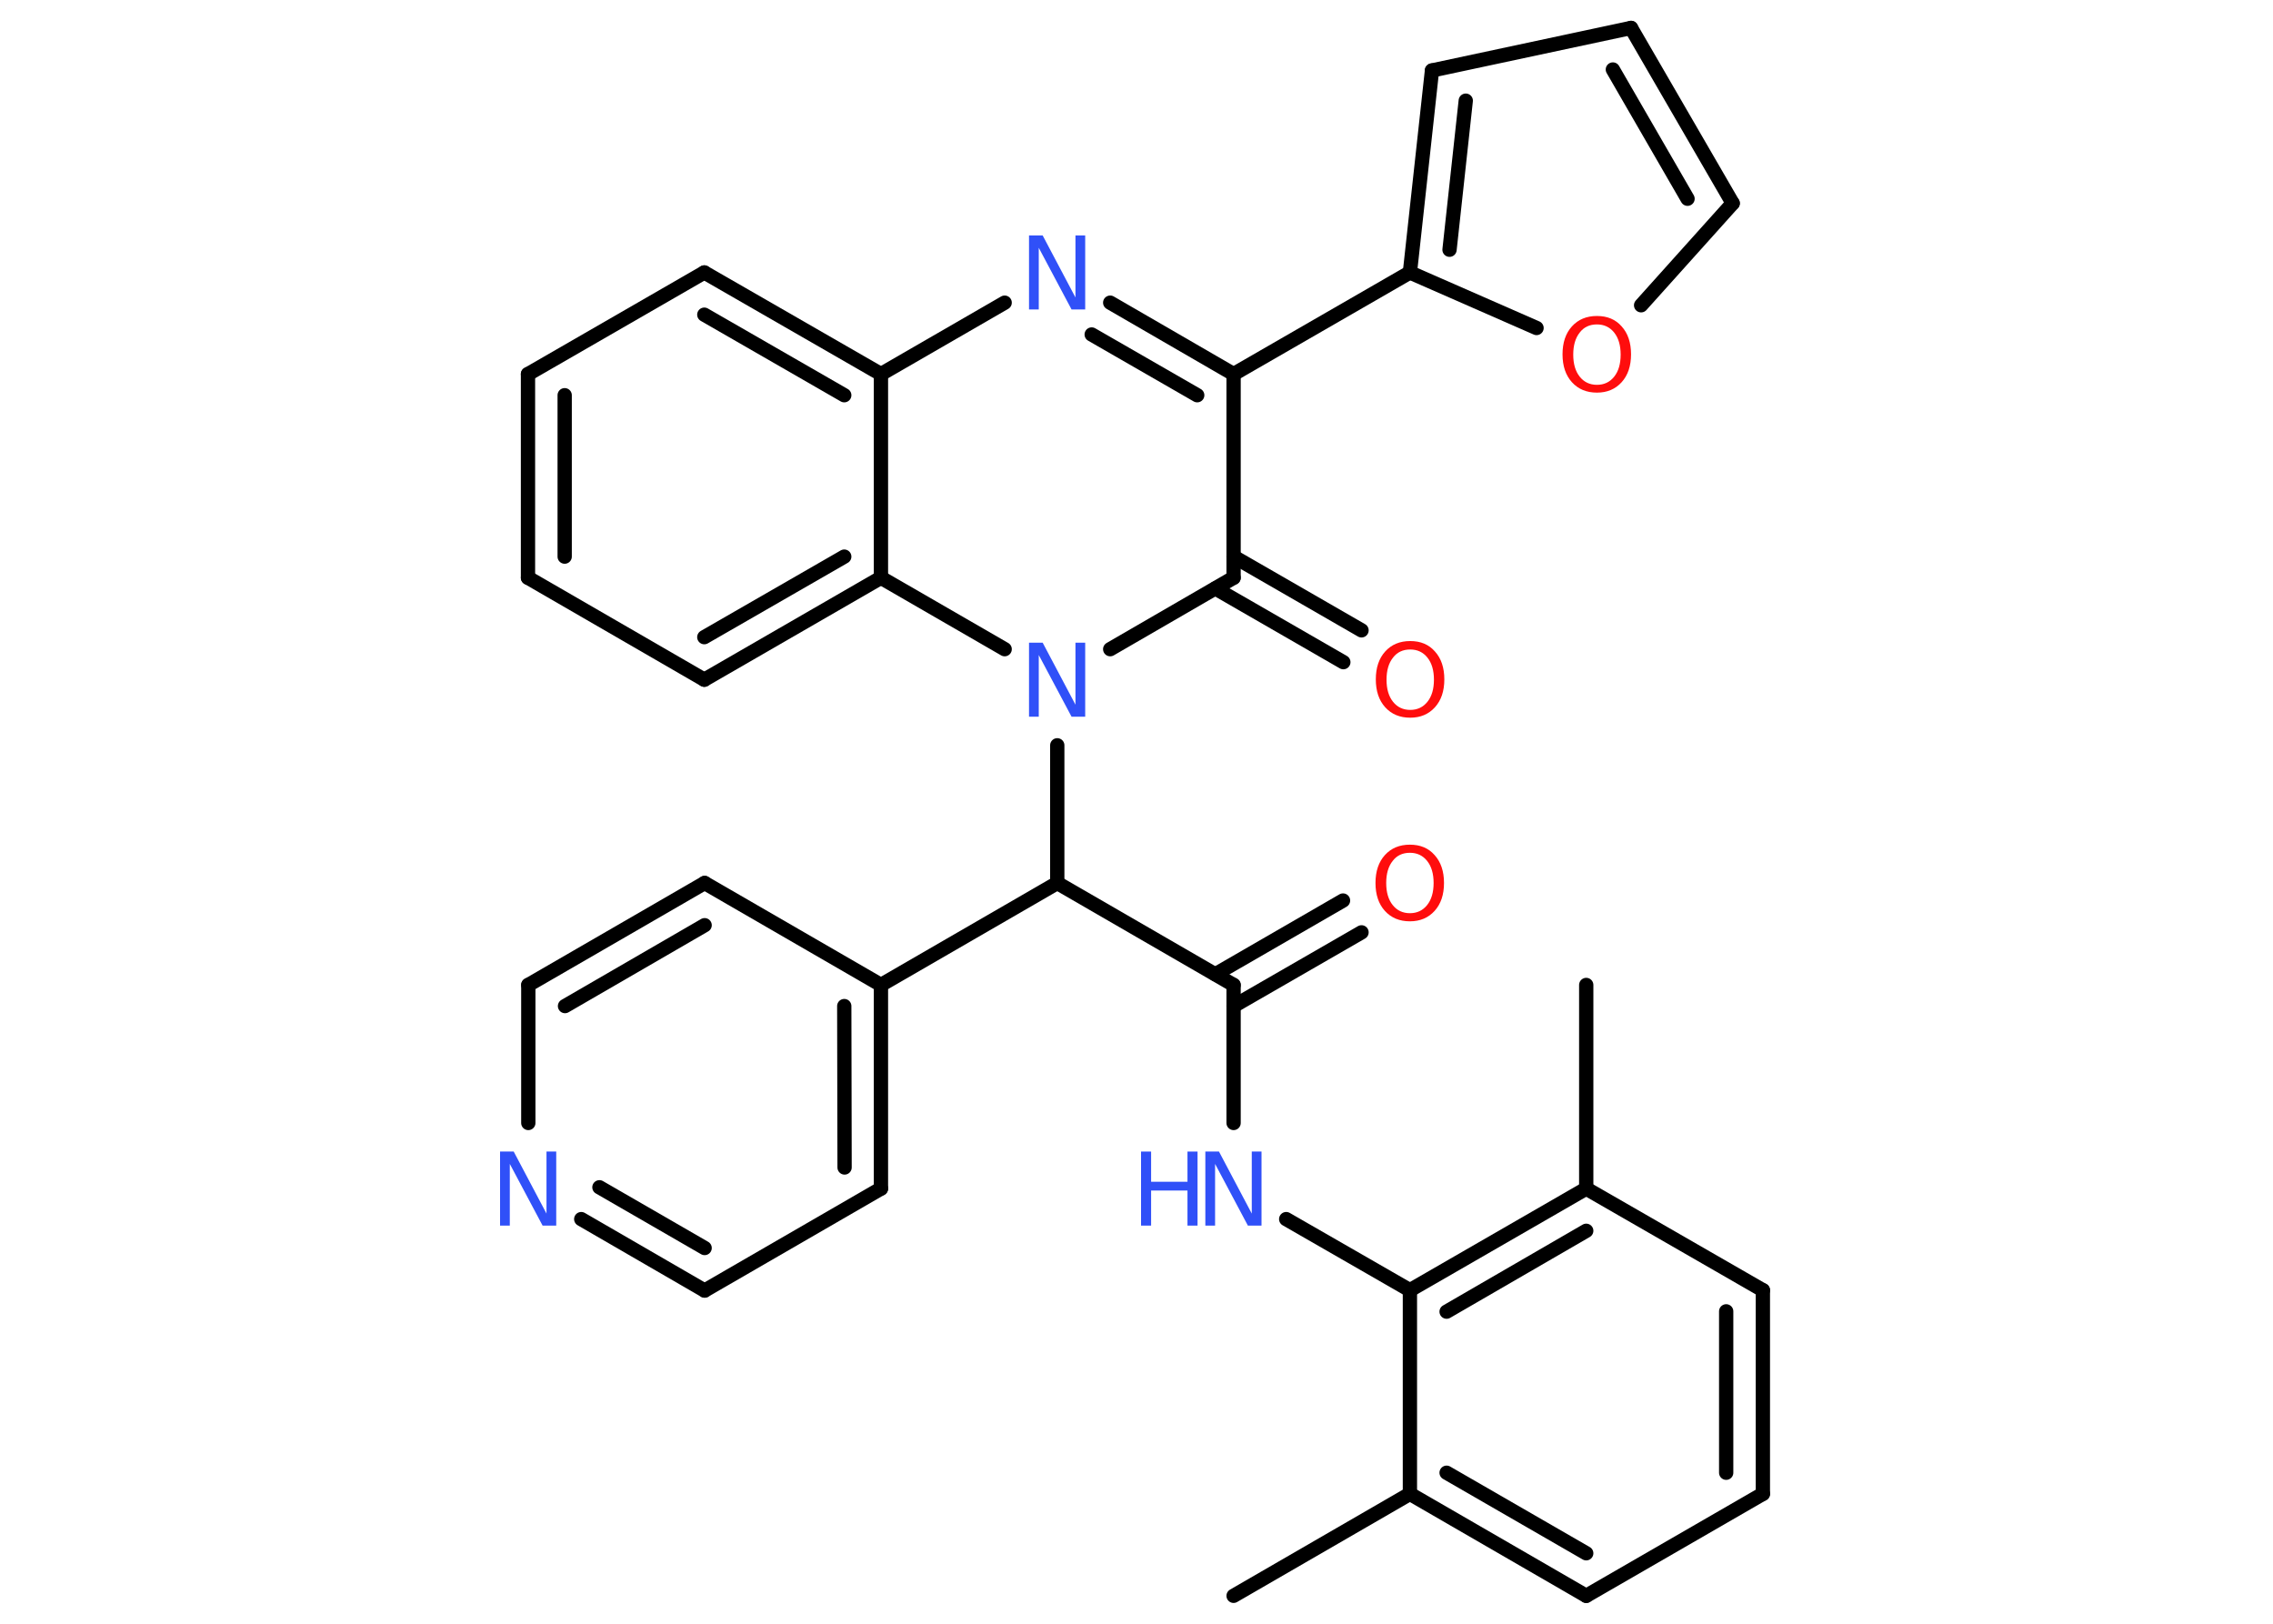 <?xml version='1.0' encoding='UTF-8'?>
<!DOCTYPE svg PUBLIC "-//W3C//DTD SVG 1.1//EN" "http://www.w3.org/Graphics/SVG/1.1/DTD/svg11.dtd">
<svg version='1.2' xmlns='http://www.w3.org/2000/svg' xmlns:xlink='http://www.w3.org/1999/xlink' width='70.0mm' height='50.0mm' viewBox='0 0 70.0 50.0'>
  <desc>Generated by the Chemistry Development Kit (http://github.com/cdk)</desc>
  <g stroke-linecap='round' stroke-linejoin='round' stroke='#000000' stroke-width='.44' fill='#3050F8'>
    <rect x='.0' y='.0' width='70.0' height='50.0' fill='#FFFFFF' stroke='none'/>
    <g id='mol1' class='mol'>
      <line id='mol1bnd1' class='bond' x1='37.99' y1='49.14' x2='43.42' y2='46.0'/>
      <g id='mol1bnd2' class='bond'>
        <line x1='43.42' y1='46.0' x2='48.85' y2='49.14'/>
        <line x1='44.55' y1='45.35' x2='48.85' y2='47.83'/>
      </g>
      <line id='mol1bnd3' class='bond' x1='48.85' y1='49.14' x2='54.29' y2='46.0'/>
      <g id='mol1bnd4' class='bond'>
        <line x1='54.29' y1='46.0' x2='54.29' y2='39.73'/>
        <line x1='53.16' y1='45.35' x2='53.16' y2='40.38'/>
      </g>
      <line id='mol1bnd5' class='bond' x1='54.29' y1='39.73' x2='48.85' y2='36.6'/>
      <line id='mol1bnd6' class='bond' x1='48.85' y1='36.6' x2='48.85' y2='30.33'/>
      <g id='mol1bnd7' class='bond'>
        <line x1='48.85' y1='36.6' x2='43.42' y2='39.73'/>
        <line x1='48.85' y1='37.9' x2='44.55' y2='40.39'/>
      </g>
      <line id='mol1bnd8' class='bond' x1='43.42' y1='46.0' x2='43.42' y2='39.73'/>
      <line id='mol1bnd9' class='bond' x1='43.42' y1='39.73' x2='39.61' y2='37.54'/>
      <line id='mol1bnd10' class='bond' x1='37.99' y1='34.58' x2='37.99' y2='30.33'/>
      <g id='mol1bnd11' class='bond'>
        <line x1='37.43' y1='30.0' x2='41.36' y2='27.73'/>
        <line x1='37.99' y1='30.98' x2='41.93' y2='28.71'/>
      </g>
      <line id='mol1bnd12' class='bond' x1='37.99' y1='30.33' x2='32.56' y2='27.19'/>
      <line id='mol1bnd13' class='bond' x1='32.56' y1='27.19' x2='27.13' y2='30.33'/>
      <g id='mol1bnd14' class='bond'>
        <line x1='27.13' y1='36.6' x2='27.13' y2='30.33'/>
        <line x1='26.01' y1='35.95' x2='26.0' y2='30.98'/>
      </g>
      <line id='mol1bnd15' class='bond' x1='27.13' y1='36.6' x2='21.7' y2='39.74'/>
      <g id='mol1bnd16' class='bond'>
        <line x1='17.9' y1='37.54' x2='21.7' y2='39.74'/>
        <line x1='18.46' y1='36.56' x2='21.7' y2='38.43'/>
      </g>
      <line id='mol1bnd17' class='bond' x1='16.27' y1='34.58' x2='16.27' y2='30.33'/>
      <g id='mol1bnd18' class='bond'>
        <line x1='21.7' y1='27.19' x2='16.27' y2='30.33'/>
        <line x1='21.7' y1='28.49' x2='17.4' y2='30.98'/>
      </g>
      <line id='mol1bnd19' class='bond' x1='27.13' y1='30.33' x2='21.7' y2='27.19'/>
      <line id='mol1bnd20' class='bond' x1='32.56' y1='27.19' x2='32.56' y2='22.95'/>
      <line id='mol1bnd21' class='bond' x1='34.19' y1='19.99' x2='37.99' y2='17.79'/>
      <g id='mol1bnd22' class='bond'>
        <line x1='37.99' y1='17.14' x2='41.93' y2='19.41'/>
        <line x1='37.43' y1='18.12' x2='41.37' y2='20.39'/>
      </g>
      <line id='mol1bnd23' class='bond' x1='37.99' y1='17.79' x2='37.99' y2='11.52'/>
      <line id='mol1bnd24' class='bond' x1='37.99' y1='11.52' x2='43.42' y2='8.39'/>
      <g id='mol1bnd25' class='bond'>
        <line x1='44.1' y1='2.17' x2='43.42' y2='8.39'/>
        <line x1='45.14' y1='3.1' x2='44.64' y2='7.69'/>
      </g>
      <line id='mol1bnd26' class='bond' x1='44.1' y1='2.17' x2='50.23' y2='.86'/>
      <g id='mol1bnd27' class='bond'>
        <line x1='53.36' y1='6.26' x2='50.23' y2='.86'/>
        <line x1='51.97' y1='6.12' x2='49.67' y2='2.14'/>
      </g>
      <line id='mol1bnd28' class='bond' x1='53.36' y1='6.26' x2='50.54' y2='9.4'/>
      <line id='mol1bnd29' class='bond' x1='43.42' y1='8.39' x2='47.32' y2='10.1'/>
      <g id='mol1bnd30' class='bond'>
        <line x1='37.99' y1='11.52' x2='34.19' y2='9.32'/>
        <line x1='36.87' y1='12.17' x2='33.62' y2='10.3'/>
      </g>
      <line id='mol1bnd31' class='bond' x1='30.94' y1='9.32' x2='27.13' y2='11.52'/>
      <g id='mol1bnd32' class='bond'>
        <line x1='27.13' y1='11.52' x2='21.69' y2='8.39'/>
        <line x1='26.0' y1='12.17' x2='21.69' y2='9.69'/>
      </g>
      <line id='mol1bnd33' class='bond' x1='21.69' y1='8.39' x2='16.26' y2='11.52'/>
      <g id='mol1bnd34' class='bond'>
        <line x1='16.26' y1='11.52' x2='16.26' y2='17.79'/>
        <line x1='17.39' y1='12.17' x2='17.39' y2='17.14'/>
      </g>
      <line id='mol1bnd35' class='bond' x1='16.26' y1='17.79' x2='21.69' y2='20.93'/>
      <g id='mol1bnd36' class='bond'>
        <line x1='21.69' y1='20.93' x2='27.13' y2='17.79'/>
        <line x1='21.69' y1='19.62' x2='26.0' y2='17.14'/>
      </g>
      <line id='mol1bnd37' class='bond' x1='27.13' y1='11.52' x2='27.13' y2='17.79'/>
      <line id='mol1bnd38' class='bond' x1='30.94' y1='19.99' x2='27.13' y2='17.79'/>
      <g id='mol1atm9' class='atom'>
        <path d='M37.13 35.46h.41l1.01 1.91v-1.91h.3v2.28h-.42l-1.01 -1.9v1.9h-.3v-2.28z' stroke='none'/>
        <path d='M35.14 35.46h.31v.93h1.12v-.93h.31v2.28h-.31v-1.08h-1.12v1.08h-.31v-2.28z' stroke='none'/>
      </g>
      <path id='mol1atm11' class='atom' d='M43.42 26.26q-.34 .0 -.53 .25q-.2 .25 -.2 .68q.0 .43 .2 .68q.2 .25 .53 .25q.33 .0 .53 -.25q.2 -.25 .2 -.68q.0 -.43 -.2 -.68q-.2 -.25 -.53 -.25zM43.42 26.01q.48 .0 .76 .32q.29 .32 .29 .86q.0 .54 -.29 .86q-.29 .32 -.76 .32q-.48 .0 -.77 -.32q-.29 -.32 -.29 -.86q.0 -.54 .29 -.86q.29 -.32 .77 -.32z' stroke='none' fill='#FF0D0D'/>
      <path id='mol1atm16' class='atom' d='M15.41 35.46h.41l1.01 1.91v-1.91h.3v2.28h-.42l-1.01 -1.9v1.9h-.3v-2.28z' stroke='none'/>
      <path id='mol1atm19' class='atom' d='M31.7 19.79h.41l1.01 1.91v-1.91h.3v2.28h-.42l-1.01 -1.9v1.9h-.3v-2.28z' stroke='none'/>
      <path id='mol1atm21' class='atom' d='M43.43 20.0q-.34 .0 -.53 .25q-.2 .25 -.2 .68q.0 .43 .2 .68q.2 .25 .53 .25q.33 .0 .53 -.25q.2 -.25 .2 -.68q.0 -.43 -.2 -.68q-.2 -.25 -.53 -.25zM43.43 19.74q.48 .0 .76 .32q.29 .32 .29 .86q.0 .54 -.29 .86q-.29 .32 -.76 .32q-.48 .0 -.77 -.32q-.29 -.32 -.29 -.86q.0 -.54 .29 -.86q.29 -.32 .77 -.32z' stroke='none' fill='#FF0D0D'/>
      <path id='mol1atm27' class='atom' d='M49.18 9.99q-.34 .0 -.53 .25q-.2 .25 -.2 .68q.0 .43 .2 .68q.2 .25 .53 .25q.33 .0 .53 -.25q.2 -.25 .2 -.68q.0 -.43 -.2 -.68q-.2 -.25 -.53 -.25zM49.18 9.73q.48 .0 .76 .32q.29 .32 .29 .86q.0 .54 -.29 .86q-.29 .32 -.76 .32q-.48 .0 -.77 -.32q-.29 -.32 -.29 -.86q.0 -.54 .29 -.86q.29 -.32 .77 -.32z' stroke='none' fill='#FF0D0D'/>
      <path id='mol1atm28' class='atom' d='M31.7 7.25h.41l1.01 1.91v-1.91h.3v2.28h-.42l-1.01 -1.9v1.9h-.3v-2.28z' stroke='none'/>
    </g>
  </g>
</svg>
